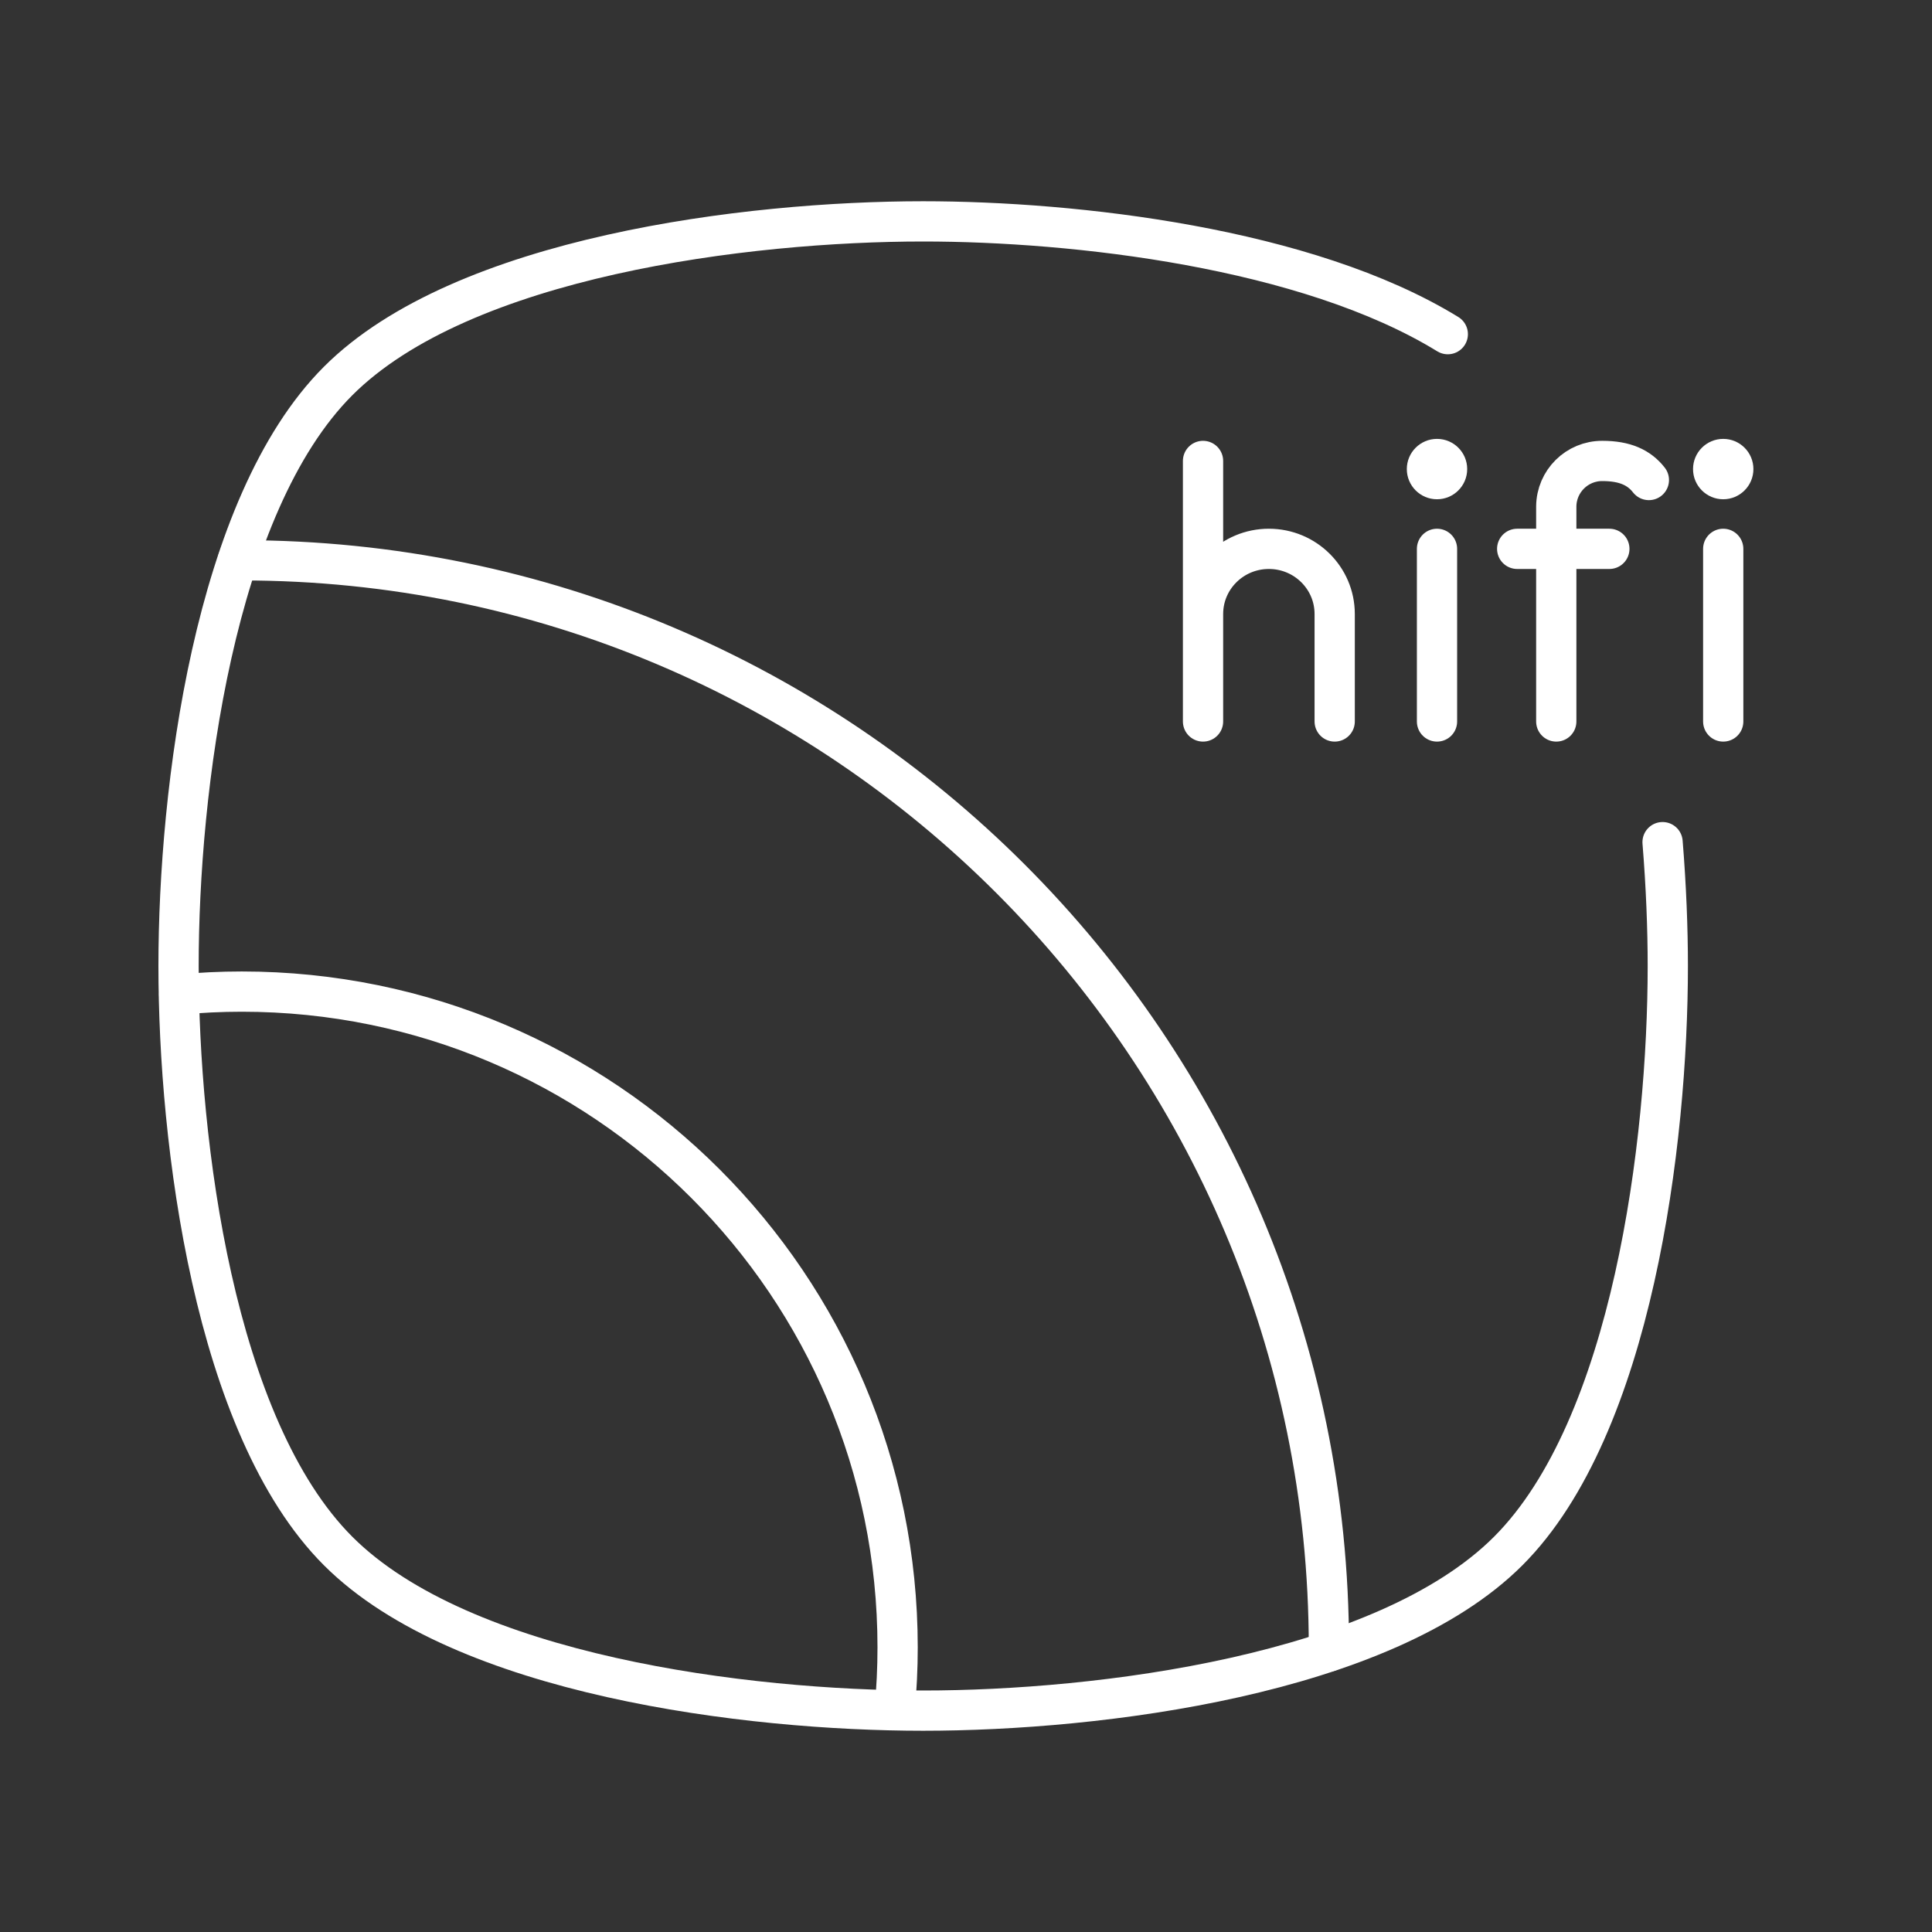 <?xml version="1.0" encoding="UTF-8"?><svg id="a" xmlns="http://www.w3.org/2000/svg" viewBox="0 0 48 48"><rect x="0" y="0" width="48" height="48" fill="#333333" stroke="none"/><defs><style>.e{fill:#fff;}.f{fill:none;stroke:#fff;stroke-linecap:round;stroke-linejoin:round;}</style></defs><circle class="e" cx="42.813" cy="11.654" r=".75"/><path class="f" d="M41.306,20.923c.09,1.105.13,2.152.13,3.077,0,4.37-.876,11.446-3.965,14.535-3.09,3.09-10.166,3.965-14.535,3.965-4.37,0-11.446-.876-14.535-3.965-3.09-3.09-3.965-10.166-3.965-14.535,0-4.37.876-11.446,3.965-14.535,3.09-3.09,10.166-3.965,14.535-3.965,3.762,0,9.53.65,13.034,2.802"/><path class="f" d="M5.908,13.921c.033-0.0.067-0.0.1,0,14.916,0,27.008,12.092,27.008,27.008v.001h0c0.0.033 0.0.067,0,.1M4.452,24.71c.517-.049,1.036-.074,1.556-.074,8.998.001,16.292,7.295,16.293,16.293 0.0.518-.025,1.036-.074,1.552M29.889,11.452v6.473M29.889,15.255c0-.894.732-1.619,1.636-1.619h0c.903,0,1.635.725,1.635,1.619v2.67M35.702,13.636v4.289M38.665,17.925v-5.34c.004-.629.516-1.136,1.145-1.133h0c.563,0,.915.165,1.156.474M37.694,13.636h2.29M42.813,13.636v4.289"/><circle class="e" cx="35.702" cy="11.654" r=".75"/></svg>